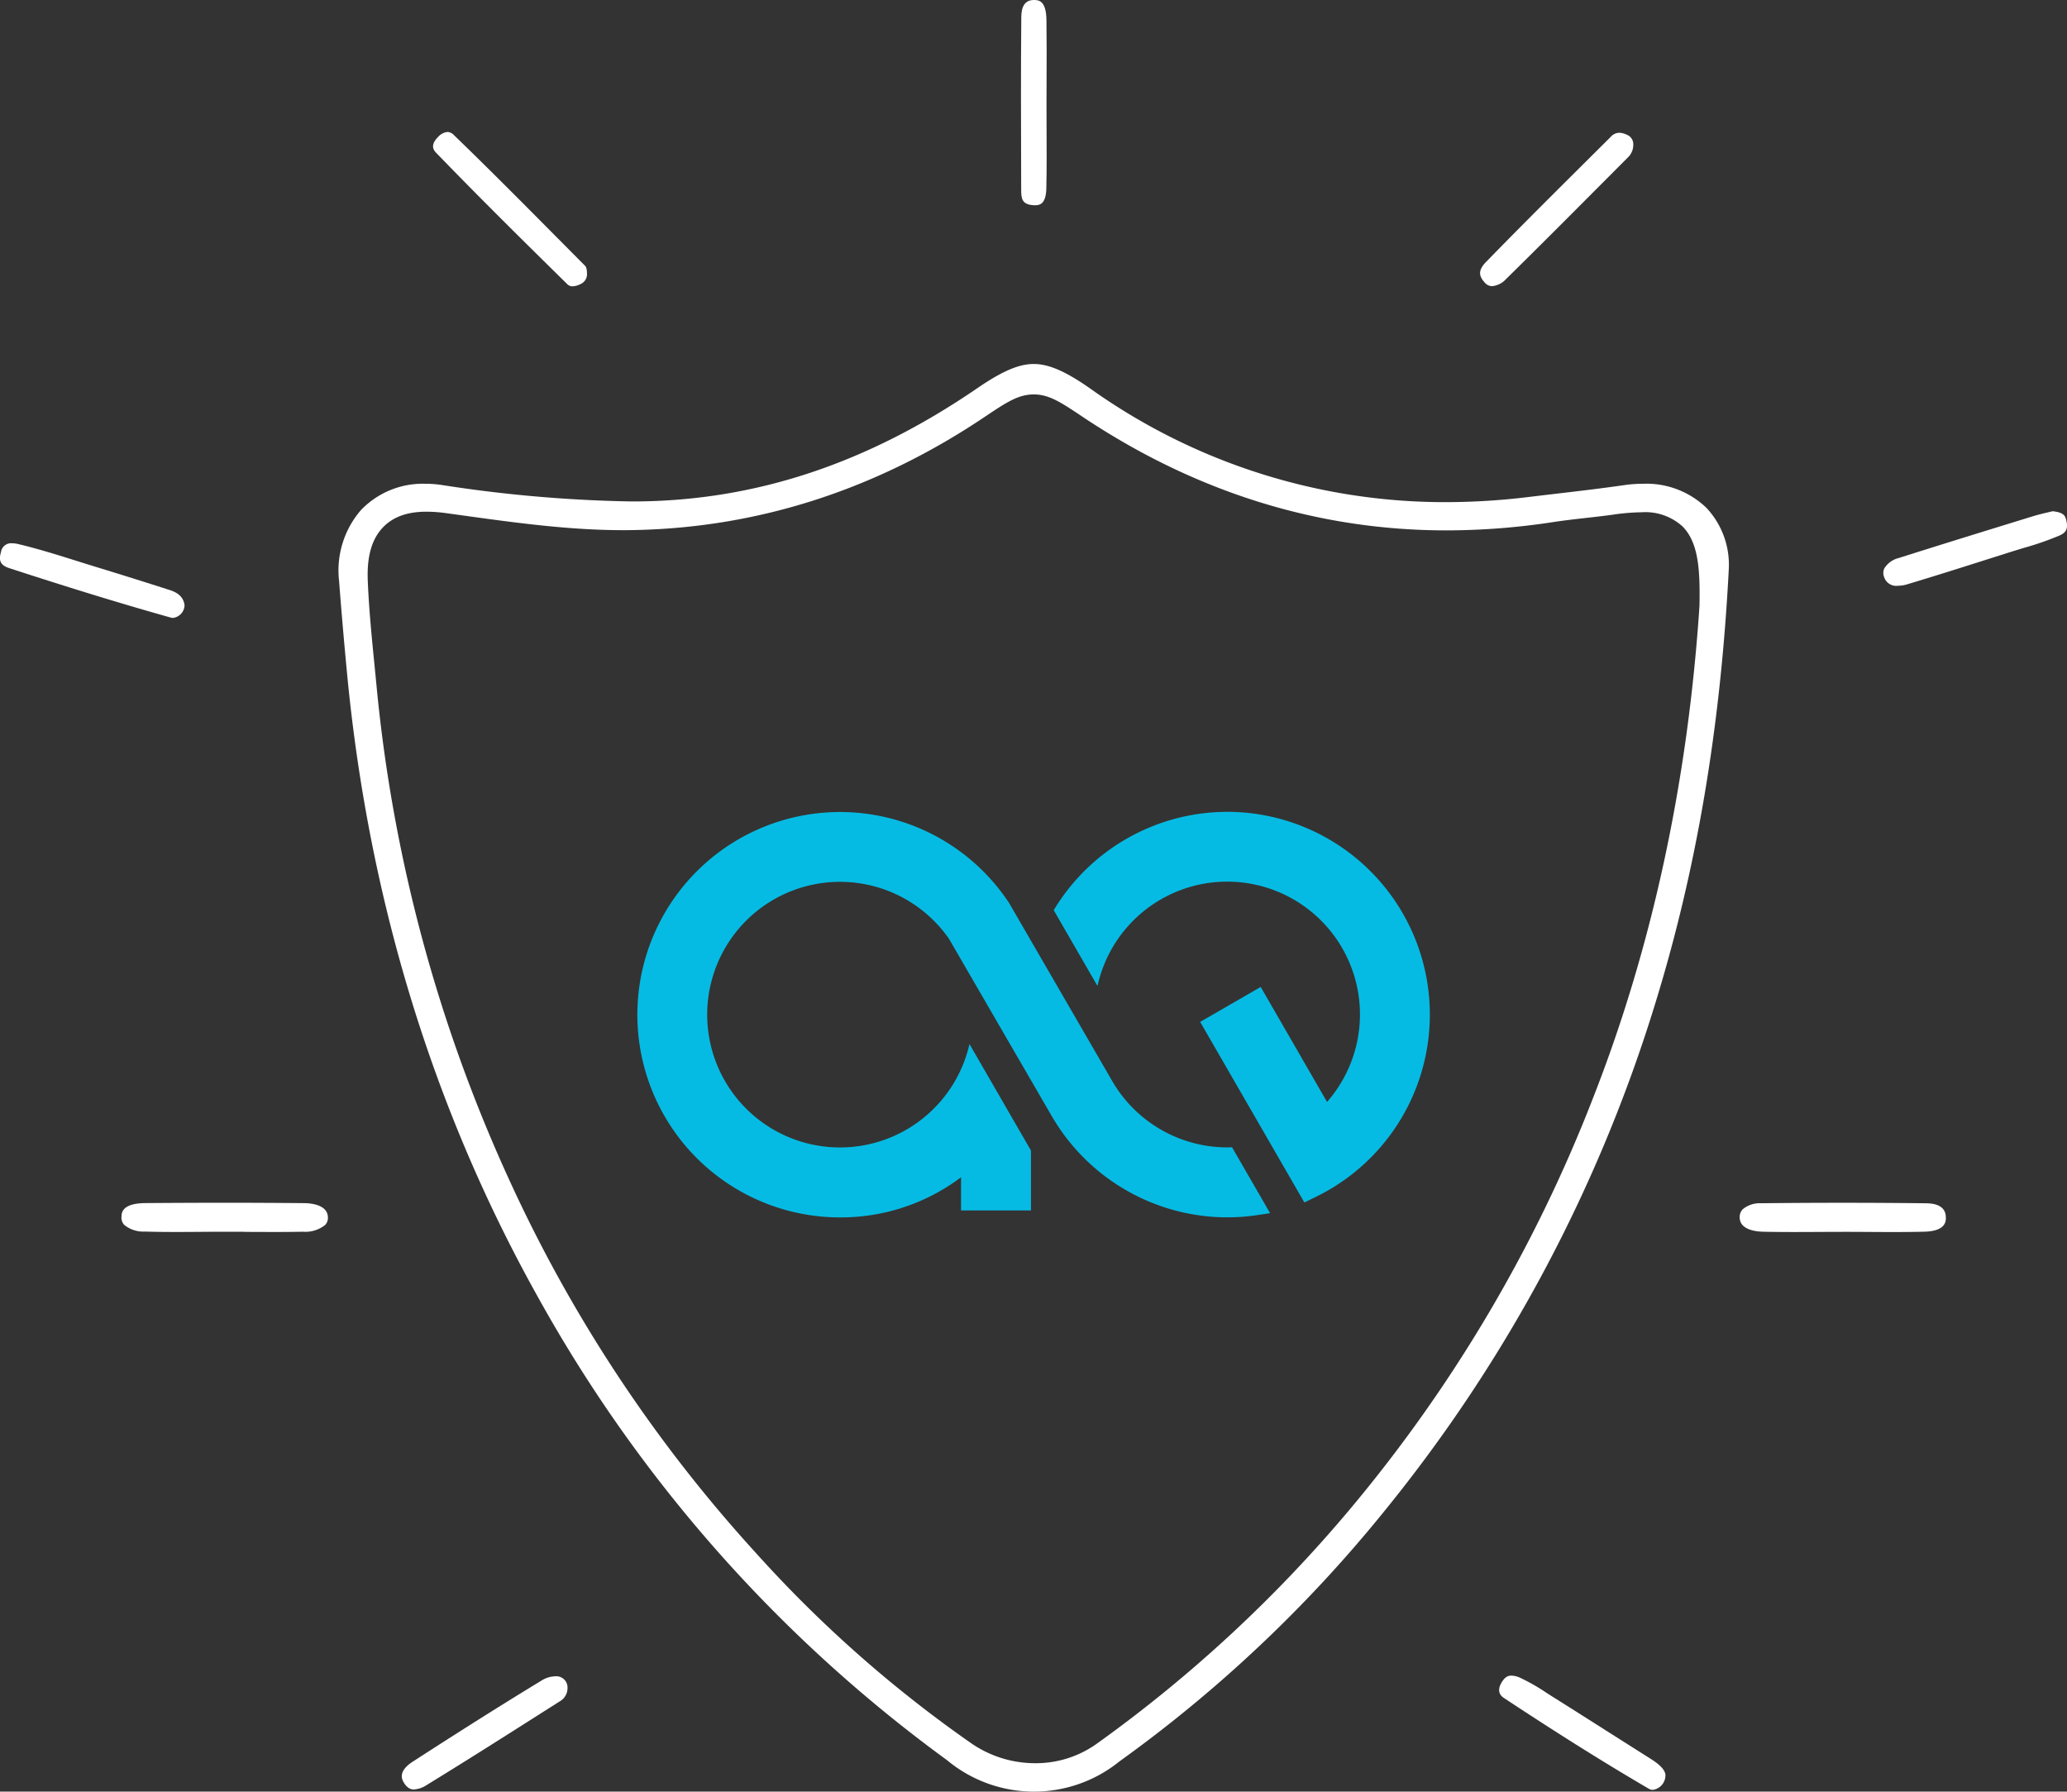 <svg xmlns="http://www.w3.org/2000/svg" xmlns:xlink="http://www.w3.org/1999/xlink" width="294.357" height="255.095" viewBox="0 0 294.357 255.095">
  <rect x="0" y="0" width="294.357" height="255.095" fill="#333333" stroke="none"/>
  <defs>
    <clipPath id="clip-path">
      <rect id="Rectangle_1921" data-name="Rectangle 1921" width="294.357" height="255.095" fill="none"/>
    </clipPath>
  </defs>
  <g id="Group_707" data-name="Group 707" transform="translate(-385.725 -2862)">
    <g id="Group_706" data-name="Group 706" transform="translate(385.725 2862)">
      <g id="Group_705" data-name="Group 705" clip-path="url(#clip-path)">
        <path id="Path_6107" data-name="Path 6107" d="M244.823,169.57a28.849,28.849,0,0,0-24.693,14l6.223,10.781.161-.622a18.907,18.907,0,1,1,32.538,17.144L249.605,194.5l-8.621,4.978,14.839,25.705,1.61-.783a28.866,28.866,0,0,0-12.611-54.833" transform="translate(-70.07 -53.976)" fill="#06bbe3"/>
        <path id="Path_6108" data-name="Path 6108" d="M217.72,217.339c-.195.008-.39.013-.585.013a18.966,18.966,0,0,1-16.487-9.663l-14.577-25.163-.042-.063a28.86,28.86,0,1,0-24.015,44.857,28.485,28.485,0,0,0,17.229-5.719v4.723H189.2V217.8l-8.756-15.165a18.91,18.91,0,1,1-2.914-14.979l5.181,8.939.911,1.575,8.392,14.471a28.954,28.954,0,0,0,25.121,14.67,29.248,29.248,0,0,0,4.393-.334l1.725-.263-5.414-9.375Z" transform="translate(-42.383 -53.982)" fill="#06bbe3"/>
        <path id="Path_6109" data-name="Path 6109" d="M157.38,274.81a19.366,19.366,0,0,0,24.569.177,194.114,194.114,0,0,0,37.662-35.56,213.85,213.85,0,0,0,38.648-72.4c5.878-19.063,9.3-39.293,10.461-61.846a11.822,11.822,0,0,0-3.2-8.683,12.326,12.326,0,0,0-9.042-3.419,18.876,18.876,0,0,0-2.7.2c-3.2.462-6.446.843-9.587,1.211q-1.98.233-3.959.471a98.142,98.142,0,0,1-11.855.736,86.979,86.979,0,0,1-50.63-16.2c-3.483-2.432-5.874-3.469-8-3.47s-4.475,1-8.066,3.458c-15.669,10.72-31.542,15.989-48.527,16.11q-.4,0-.8,0a195.73,195.73,0,0,1-27-2.353,16.465,16.465,0,0,0-2.292-.164,12.206,12.206,0,0,0-9.12,3.731A13.123,13.123,0,0,0,70.81,106.9c.329,4.3.71,8.719,1.133,13.146,3.064,32.1,12.178,61.929,27.089,88.654A203.8,203.8,0,0,0,157.38,274.81M76.17,122.119q-.147-1.539-.3-3.078c-.389-3.9-.791-7.936-.965-11.952-.1-2.28.017-5.569,2.153-7.8,1.439-1.5,3.468-2.233,6.205-2.233a21.149,21.149,0,0,1,2.886.219l2.057.284c7.537,1.046,15.332,2.127,23.019,2.127.406,0,.811,0,1.218-.009,17.825-.266,34.723-5.671,50.227-16.064,3.13-2.1,4.855-3.254,7.067-3.254,2.189,0,3.867,1.121,6.914,3.158,16.086,10.75,33.534,16.2,51.859,16.2a100.907,100.907,0,0,0,15.174-1.178c1.6-.244,3.205-.425,4.76-.6,1.222-.138,2.487-.28,3.708-.45a30.556,30.556,0,0,1,4.156-.351h0a7.856,7.856,0,0,1,5.837,2.032c2.151,2.2,2.507,5.747,2.4,11.141v.062l0,.062c-1.663,25.081-6.744,48.614-15.1,69.947a208.4,208.4,0,0,1-34.491,58.478,195.871,195.871,0,0,1-36.305,33.661,14.955,14.955,0,0,1-8.709,2.729,16.022,16.022,0,0,1-9.131-2.858,178.423,178.423,0,0,1-30.71-27.158,205.379,205.379,0,0,1-35.165-53.283A218.266,218.266,0,0,1,76.17,122.119" transform="translate(-22.524 -24.2)" fill="#fff"/>
        <path id="Path_6110" data-name="Path 6110" d="M392.788,253.258c-.043-1.933-2.2-1.959-2.905-1.967-3.905-.046-7.871-.069-11.788-.069-3.834,0-7.728.022-11.57.066a3.82,3.82,0,0,0-2.66.853,1.6,1.6,0,0,0-.434,1.207c.04,1.736,2.346,1.973,3.336,1.995,1.318.029,2.731.042,4.446.042,1.185,0,2.372-.006,3.557-.012q1.739-.009,3.479-.013h.086c1.16,0,2.319.007,3.479.014s2.3.014,3.447.014c1.726,0,3.143-.016,4.461-.049,3.112-.078,3.08-1.532,3.068-2.079" transform="translate(-115.685 -79.967)" fill="#fff"/>
        <path id="Path_6111" data-name="Path 6111" d="M51.3,255.348a4.488,4.488,0,0,0,3.079-.967,1.445,1.445,0,0,0,.394-1.106c-.047-1.823-2.545-1.989-3.31-2-3.636-.036-7.456-.055-11.356-.055-3.64,0-7.341.016-11.316.046-3.32.027-3.385,1.372-3.41,1.879a1.545,1.545,0,0,0,.383,1.222,4.317,4.317,0,0,0,2.955.954c1.3.04,2.707.059,4.413.059,1.165,0,2.33-.008,3.5-.017s2.357-.017,3.536-.017h2.7v.023l.727,0q1.7.008,3.4.011c1.661,0,3.029-.012,4.3-.038" transform="translate(-8.078 -79.968)" fill="#fff"/>
        <path id="Path_6112" data-name="Path 6112" d="M108.232,42.709c-4.813-4.852-9.791-9.87-14.779-14.688a1.381,1.381,0,0,0-.928-.463,2.1,2.1,0,0,0-1.347.718c-1.243,1.246-.543,1.971-.243,2.281C97.078,36.914,103.5,43.252,109.549,49.2a1.012,1.012,0,0,0,.771.337,2.761,2.761,0,0,0,1.168-.329,1.518,1.518,0,0,0,.9-1.487c-.014-.844-.2-1.029-.26-1.091q-1.948-1.958-3.892-3.92" transform="translate(-28.796 -8.772)" fill="#fff"/>
        <path id="Path_6113" data-name="Path 6113" d="M325.941,35.564q2.124-2.132,4.249-4.262a2.5,2.5,0,0,0,.8-2.226A1.453,1.453,0,0,0,330.062,28a2.582,2.582,0,0,0-1.046-.267,1.682,1.682,0,0,0-1.235.605L325.608,30.5c-5.13,5.095-10.436,10.363-15.557,15.622-1.235,1.268-.981,2.073-.171,2.961a1.351,1.351,0,0,0,1.035.489,3.042,3.042,0,0,0,1.969-1c4.381-4.3,8.792-8.728,13.057-13.009" transform="translate(-98.422 -8.829)" fill="#fff"/>
        <path id="Path_6114" data-name="Path 6114" d="M216.922,14.676q0-1.709.01-3.417c.011-2.766.022-5.625-.019-8.425C216.871,0,215.734,0,215.122,0H215.1c-1.746.012-1.763,1.816-1.77,2.587-.068,7.462-.044,15.059-.02,22.406L213.315,27c0,1.326.128,2.137,1.813,2.223q.08,0,.157,0c.506,0,1.558,0,1.612-2.387.061-2.765.048-5.6.035-8.334-.006-1.277-.012-2.554-.011-3.83" transform="translate(-67.891)" fill="#fff"/>
        <path id="Path_6115" data-name="Path 6115" d="M336.868,364.138c-.055-.505-.379-1.215-2.066-2.282q-2.765-1.747-5.524-3.5c-2.7-1.713-5.486-3.485-8.235-5.211-.342-.215-.684-.434-1.026-.653a28.673,28.673,0,0,0-3.884-2.222,3.12,3.12,0,0,0-1.2-.29c-.394,0-.864.106-1.358.9-.927,1.486.022,2.112.334,2.318,7.791,5.143,14.33,9.236,20.578,12.884a1.12,1.12,0,0,0,.575.164,2.094,2.094,0,0,0,1.8-2.1" transform="translate(-99.689 -111.402)" fill="#fff"/>
        <path id="Path_6116" data-name="Path 6116" d="M417.542,106.783l-.539.127c-.751.177-1.526.359-2.267.588-5.892,1.813-12.57,3.869-19.115,5.947a3.349,3.349,0,0,0-2.027,1.444,1.512,1.512,0,0,0-.059,1.222,1.81,1.81,0,0,0,1.969,1.282,4.841,4.841,0,0,0,1.382-.223c4.133-1.241,8.325-2.573,12.379-3.862l2.171-.689c.646-.205,1.3-.4,1.945-.6a42.834,42.834,0,0,0,5.155-1.785c.832-.373,1.281-.87.945-2.193-.141-.556-.275-1.085-1.939-1.262" transform="translate(-125.235 -33.99)" fill="#fff"/>
        <path id="Path_6117" data-name="Path 6117" d="M24.292,124.048a1.323,1.323,0,0,0,.358.051,1.878,1.878,0,0,0,1.631-1.813c-.107-.756-.489-1.633-2.08-2.144-3.445-1.107-6.925-2.2-10.344-3.243q-1.424-.436-2.846-.886c-2.751-.864-5.6-1.758-8.4-2.423a3.935,3.935,0,0,0-.9-.115,1.442,1.442,0,0,0-1.567,1.245c-.382,1.251-.053,1.894,1.175,2.294,8.739,2.848,16.036,5.083,22.967,7.032" transform="translate(0 -36.121)" fill="#fff"/>
        <path id="Path_6118" data-name="Path 6118" d="M105.782,350.126a3.842,3.842,0,0,0-1.958.613c-5.431,3.3-11.253,6.963-18.32,11.533-2.2,1.424-1.512,2.588-1.286,2.971.588.992,1.211.992,1.445.992a3.726,3.726,0,0,0,1.843-.643c5.673-3.479,11.394-7.114,16.926-10.63l2.006-1.274a2.174,2.174,0,0,0,1.1-1.949,1.6,1.6,0,0,0-1.76-1.614" transform="translate(-26.718 -111.45)" fill="#fff"/>
      </g>
    </g>
  </g>
</svg>
